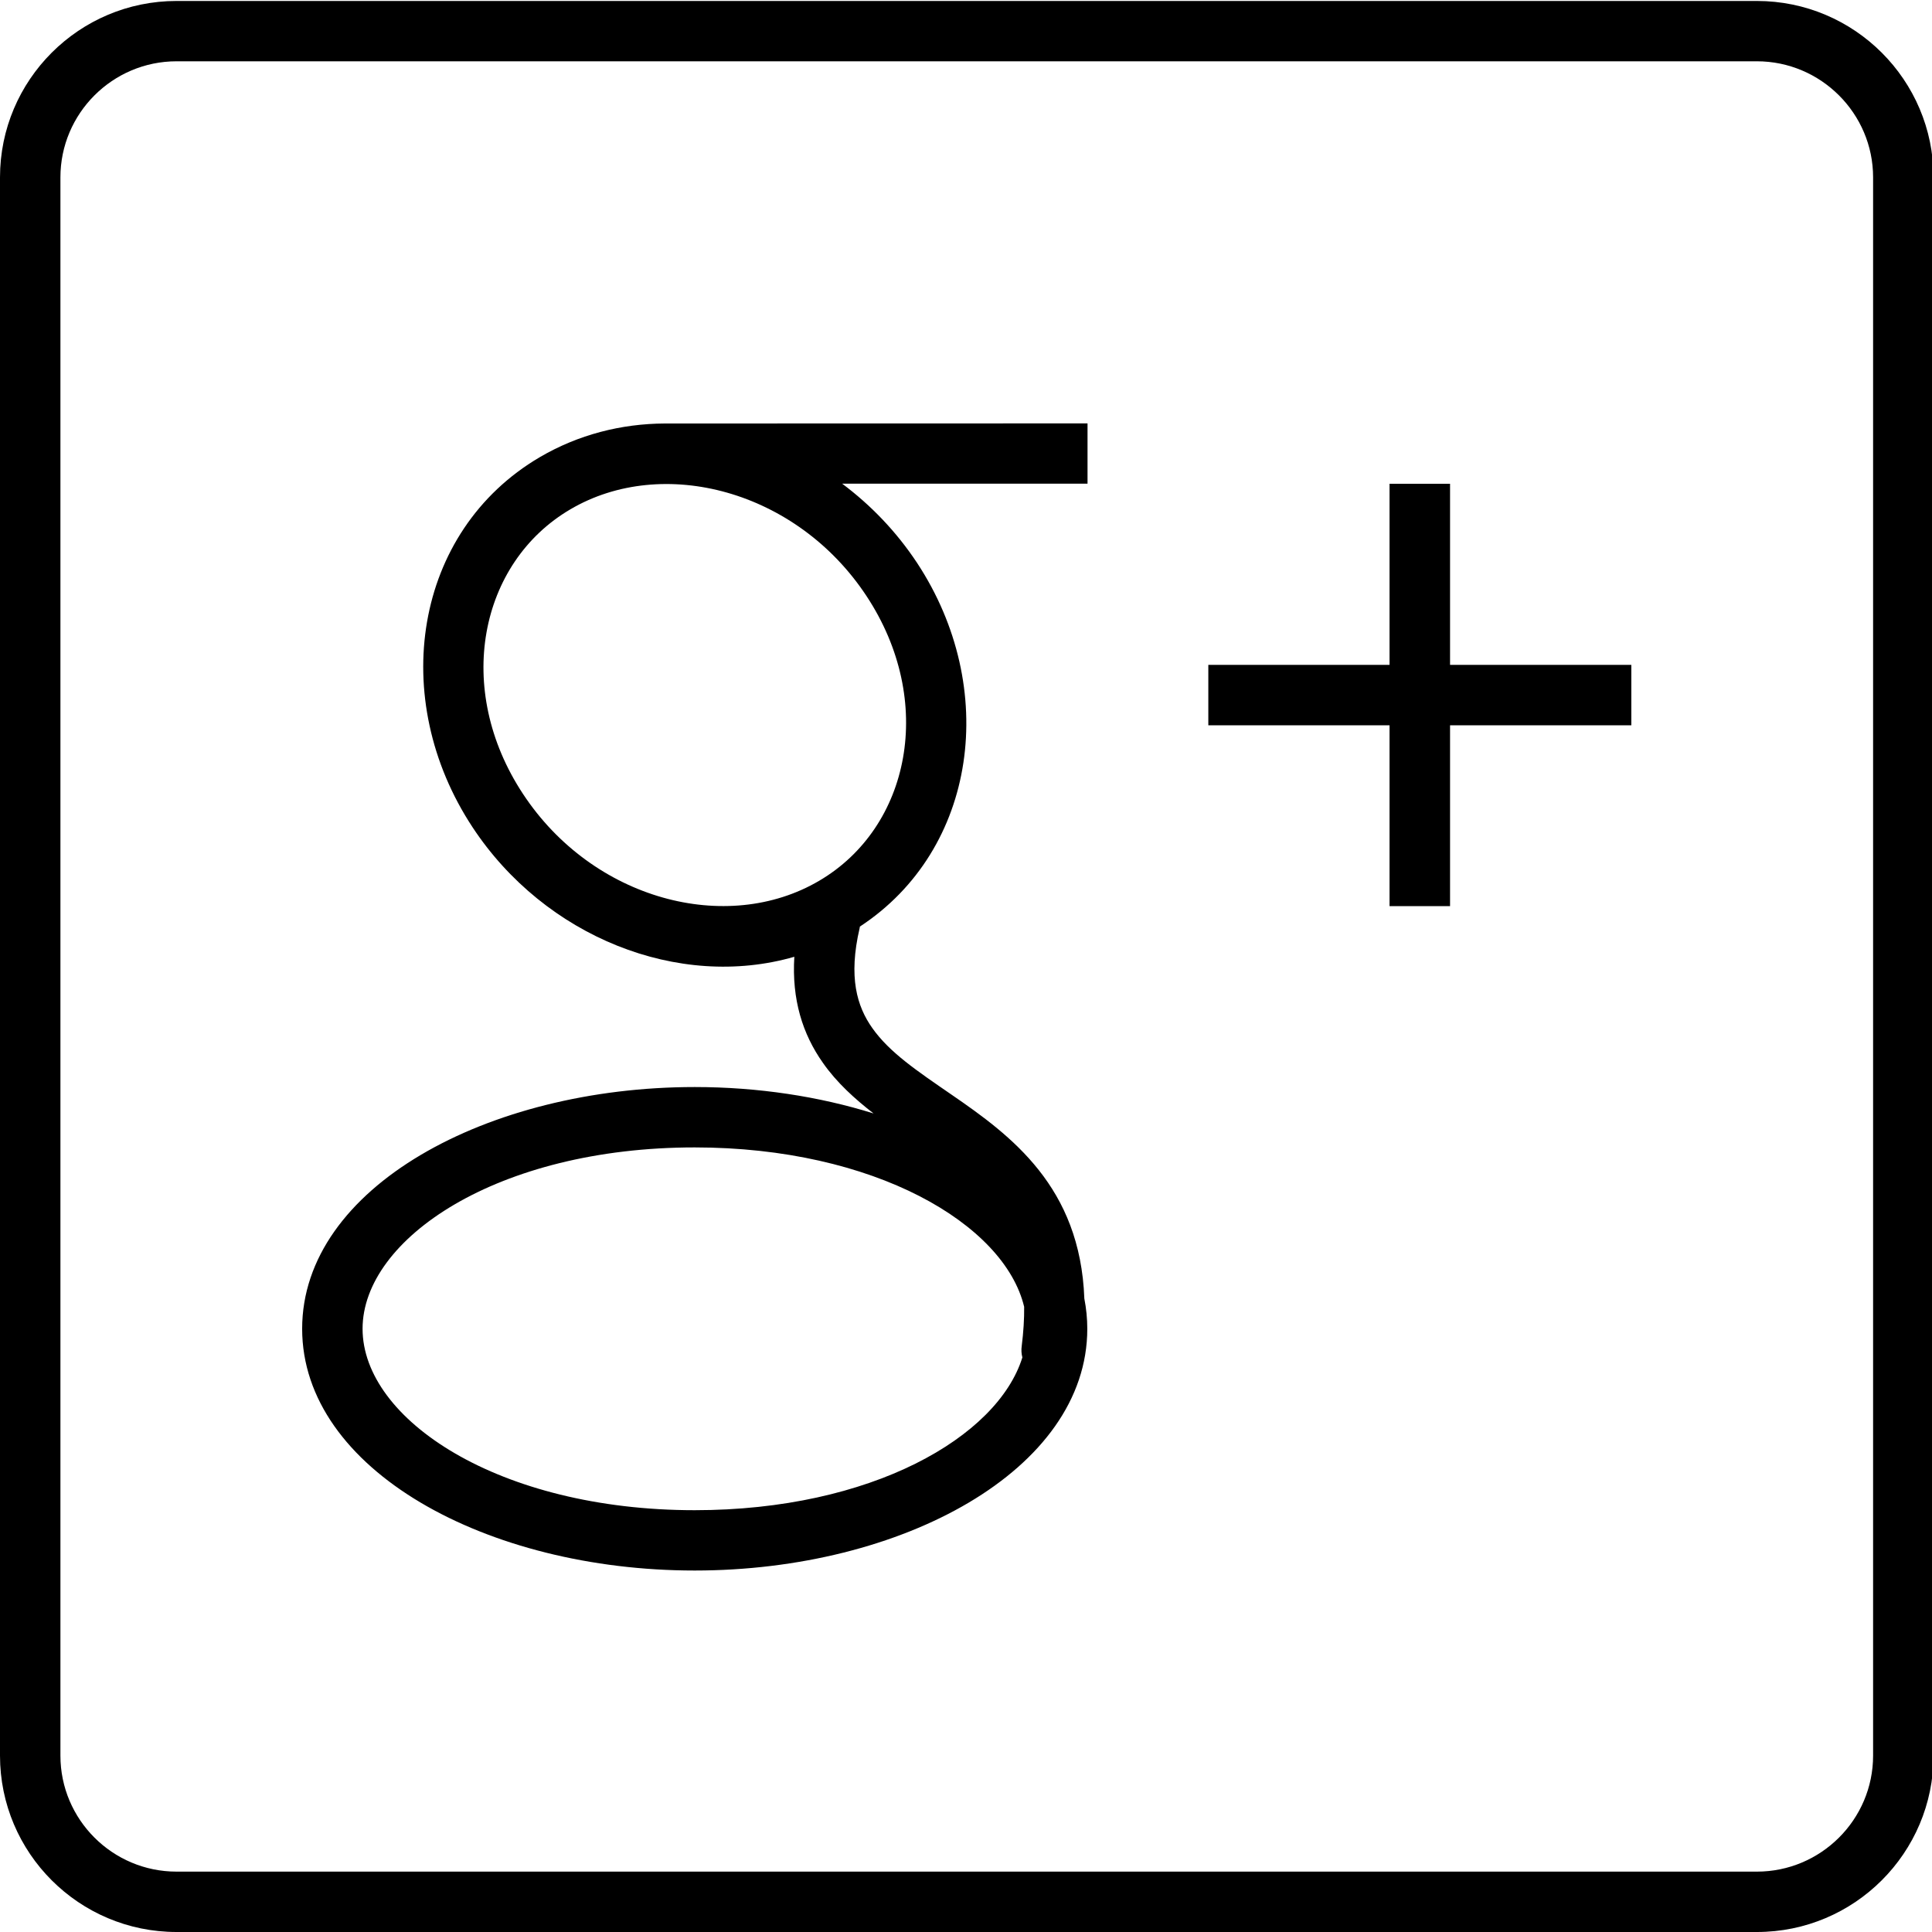 <?xml version="1.0" ?><svg height="32" id="svg2" overflow="visible" style="fill-rule:evenodd;stroke-width:0.501;stroke-linejoin:bevel;overflow:visible" version="1.1" viewBox="0 0 25.6 25.6" width="32" xmlns="http://www.w3.org/2000/svg" xmlns:cc="http://creativecommons.org/ns#" xmlns:dc="http://purl.org/dc/elements/1.1/" xmlns:inkscape="http://www.inkscape.org/namespaces/inkscape" xmlns:rdf="http://www.w3.org/1999/02/22-rdf-syntax-ns#" xmlns:sodipodi="http://sodipodi.sourceforge.net/DTD/sodipodi-0.dtd" xmlns:svg="http://www.w3.org/2000/svg" xmlns:xlink="http://www.w3.org/1999/xlink"><script id="script3301" xlink:href=""/><script id="script3299" xlink:href=""/><defs id="defs4"><marker id="DefaultArrow2" markerHeight="1" markerUnits="strokeWidth" markerWidth="1" orient="auto" overflow="visible" style="overflow:visible" viewBox="0 0 1 1"><g id="g7" transform="scale(0.009,0.009)"><path d="M -9,54 -9,-54 117,0 z" id="path9"/></g></marker><marker id="DefaultArrow3" markerHeight="1" markerUnits="strokeWidth" markerWidth="1" orient="auto" overflow="visible" style="overflow:visible" viewBox="0 0 1 1"><g id="g12" transform="scale(0.009,0.009)"><path d="M -27,54 -9,0 -27,-54 135,0 z" id="path14"/></g></marker><marker id="DefaultArrow4" markerHeight="1" markerUnits="strokeWidth" markerWidth="1" orient="auto" overflow="visible" style="overflow:visible" viewBox="0 0 1 1"><g id="g17" transform="scale(0.009,0.009)"><path d="M -9,0 -9,-45 C -9,-51.708 2.808,-56.58 9,-54 L 117,-9 C 120.916,-7.369 126,-4.242 126,0 126,4.242 120.916,7.369 117,9 L 9,54 C 2.808,56.58 -9,51.708 -9,45 z" id="path19"/></g></marker><marker id="DefaultArrow5" markerHeight="1" markerUnits="strokeWidth" markerWidth="1" orient="auto" overflow="visible" style="overflow:visible" viewBox="0 0 1 1"><g id="g22" transform="scale(0.009,0.009)"><path d="M -54,0 C -54,29.807 -29.807,54 0,54 29.807,54 54,29.807 54,0 54,-29.807 29.807,-54 0,-54 -29.807,-54 -54,-29.807 -54,0 z" id="path24"/></g></marker><marker id="DefaultArrow6" markerHeight="1" markerUnits="strokeWidth" markerWidth="1" orient="auto" overflow="visible" style="overflow:visible" viewBox="0 0 1 1"><g id="g27" transform="scale(0.009,0.009)"><path d="M -63,0 0,63 63,0 0,-63 z" id="path29"/></g></marker><marker id="DefaultArrow7" markerHeight="1" markerUnits="strokeWidth" markerWidth="1" orient="auto" overflow="visible" style="overflow:visible" viewBox="0 0 1 1"><g id="g32" transform="scale(0.009,0.009)"><path d="M 18,-54 108,-54 63,0 108,54 18,54 -36,0 z" id="path34"/></g></marker><marker id="DefaultArrow8" markerHeight="1" markerUnits="strokeWidth" markerWidth="1" orient="auto" overflow="visible" style="overflow:visible" viewBox="0 0 1 1"><g id="g37" transform="scale(0.009,0.009)"><path d="M -36,0 18,-54 54,-54 18,-18 27,-18 63,-54 99,-54 63,-18 72,-18 108,-54 144,-54 90,0 144,54 108,54 72,18 63,18 99,54 63,54 27,18 18,18 54,54 18,54 z" id="path39"/></g></marker><marker id="DefaultArrow9" markerHeight="1" markerUnits="strokeWidth" markerWidth="1" orient="auto" overflow="visible" style="overflow:visible" viewBox="0 0 1 1"><g id="g42" transform="scale(0.009,0.009)"><path d="M 0,45 -45,0 0,-45 45,0 z M 0,63 -63,0 0,-63 63,0 z" id="path44"/></g></marker><filter color-interpolation-filters="sRGB" id="StainedFilter"><feBlend id="feBlend47" in="SourceGraphic" in2="BackgroundImage" mode="multiply" result="blend"/><feComposite id="feComposite49" in="blend" in2="SourceAlpha" operator="in" result="comp"/></filter><filter color-interpolation-filters="sRGB" id="BleachFilter"><feBlend id="feBlend52" in="SourceGraphic" in2="BackgroundImage" mode="screen" result="blend"/><feComposite id="feComposite54" in="blend" in2="SourceAlpha" operator="in" result="comp"/></filter><filter color-interpolation-filters="sRGB" id="InvertTransparencyBitmapFilter"><feComponentTransfer id="feComponentTransfer57"><feFuncR amplitude="1.055" exponent=".417" id="feFuncR59" offset="-0.055" type="gamma"/><feFuncG amplitude="1.055" exponent=".417" id="feFuncG61" offset="-0.055" type="gamma"/><feFuncB amplitude="1.055" exponent=".417" id="feFuncB63" offset="-0.055" type="gamma"/></feComponentTransfer><feComponentTransfer id="feComponentTransfer65"><feFuncR id="feFuncR67" intercept="1" slope="-1" type="linear"/><feFuncG id="feFuncG69" intercept="1" slope="-1" type="linear"/><feFuncB id="feFuncB71" intercept="1" slope="-1" type="linear"/><feFuncA id="feFuncA73" intercept="0" slope="1" type="linear"/></feComponentTransfer><feComponentTransfer id="feComponentTransfer75"><feFuncR amplitude="1" exponent="2.4" id="feFuncR77" offset="0" type="gamma"/><feFuncG amplitude="1" exponent="2.4" id="feFuncG79" offset="0" type="gamma"/><feFuncB amplitude="1" exponent="2.4" id="feFuncB81" offset="0" type="gamma"/></feComponentTransfer></filter><radialGradient cx="0" cy="0" gradientTransform="matrix(0,-1,0.886,0,172.174,122.358)" gradientUnits="userSpaceOnUse" id="RadialGradient" r="237.428"><stop id="stop84" offset="0" stop-color="#473600"/><stop id="stop86" offset="0.792" stop-color="#3d2f00"/><stop id="stop88" offset="0.99" stop-color="#3a2c00"/><stop id="stop90" offset="1" stop-color="#3a2c00"/></radialGradient><radialGradient cx="0" cy="0" gradientTransform="matrix(0,-1,0.886,0,170.916,119.88)" gradientUnits="userSpaceOnUse" id="RadialGradient_1" r="237.428"><stop id="stop93" offset="0" stop-color="#553e00"/><stop id="stop95" offset="0.792" stop-color="#403200"/><stop id="stop97" offset="0.99" stop-color="#3b2b00"/><stop id="stop99" offset="1" stop-color="#3b2b00"/></radialGradient><radialGradient cx="0" cy="0" gradientTransform="matrix(0,-1,0.886,0,169.66,117.403)" gradientUnits="userSpaceOnUse" id="RadialGradient_2" r="237.428"><stop id="stop102" offset="0" stop-color="#634700"/><stop id="stop104" offset="0.792" stop-color="#443400"/><stop id="stop106" offset="0.99" stop-color="#3c2a00"/><stop id="stop108" offset="1" stop-color="#3c2a00"/></radialGradient><radialGradient cx="0" cy="0" gradientTransform="matrix(0,-1,0.886,0,168.403,114.925)" gradientUnits="userSpaceOnUse" id="RadialGradient_3" r="237.428"><stop id="stop111" offset="0" stop-color="#724f00"/><stop id="stop113" offset="0.792" stop-color="#473600"/><stop id="stop115" offset="0.99" stop-color="#3c2900"/><stop id="stop117" offset="1" stop-color="#3c2900"/></radialGradient><radialGradient cx="0" cy="0" gradientTransform="matrix(0,-1,0.886,0,167.146,112.448)" gradientUnits="userSpaceOnUse" id="RadialGradient_4" r="237.428"><stop id="stop120" offset="0" stop-color="#805800"/><stop id="stop122" offset="0.792" stop-color="#4b3800"/><stop id="stop124" offset="0.99" stop-color="#3d2800"/><stop id="stop126" offset="1" stop-color="#3d2800"/></radialGradient><radialGradient cx="0" cy="0" gradientTransform="matrix(0,-1,0.886,0,165.889,109.97)" gradientUnits="userSpaceOnUse" id="RadialGradient_5" r="237.428"><stop id="stop129" offset="0" stop-color="#8e6000"/><stop id="stop131" offset="0.792" stop-color="#4e3b00"/><stop id="stop133" offset="0.99" stop-color="#3e2700"/><stop id="stop135" offset="1" stop-color="#3e2700"/></radialGradient><radialGradient cx="0" cy="0" gradientTransform="matrix(0,-1,0.886,0,164.632,107.493)" gradientUnits="userSpaceOnUse" id="RadialGradient_6" r="237.428"><stop id="stop138" offset="0" stop-color="#9c6900"/><stop id="stop140" offset="0.792" stop-color="#523d00"/><stop id="stop142" offset="0.99" stop-color="#3f2600"/><stop id="stop144" offset="1" stop-color="#3f2600"/></radialGradient><linearGradient gradientTransform="translate(218.601,165.399)" gradientUnits="userSpaceOnUse" id="LinearGradient" x1="0" x2="42.75" y1="0" y2="36.75"><stop id="stop147" offset="0" stop-color="#5c5c5c"/><stop id="stop149" offset="1" stop-color="#000000"/></linearGradient><linearGradient gradientTransform="translate(181.122,157.792)" gradientUnits="userSpaceOnUse" id="LinearGradient_1" x1="0" x2="-9.672" y1="0" y2="-141.858"><stop id="stop152" offset="0" stop-color="#ffffff"/><stop id="stop154" offset="1" stop-color="#cfd1d2"/></linearGradient><linearGradient gradientTransform="translate(259.851,172.899)" gradientUnits="userSpaceOnUse" id="LinearGradient_2" x1="0" x2="69.75" y1="0" y2="-189.75"><stop id="stop157" offset="0" stop-color="#b5b5b5"/><stop id="stop159" offset="1" stop-color="#000000"/></linearGradient><linearGradient gradientTransform="translate(204.11,87.059)" gradientUnits="userSpaceOnUse" id="LinearGradient_3" x1="0" x2="-51.527" y1="0" y2="-64.41"><stop id="stop162" offset="0" stop-color="#df9000"/><stop id="stop164" offset="0.73" stop-color="#7f5200"/><stop id="stop166" offset="0.99" stop-color="#3f2600"/><stop id="stop168" offset="1" stop-color="#3f2600"/></linearGradient><linearGradient gradientTransform="translate(199.945,96.333)" gradientUnits="userSpaceOnUse" id="LinearGradient_4" x1="0" x2="19.041" y1="0" y2="85.19"><stop id="stop171" offset="0" stop-color="#ba7d00"/><stop id="stop173" offset="0.792" stop-color="#7f5200"/><stop id="stop175" offset="0.99" stop-color="#3f2600"/><stop id="stop177" offset="1" stop-color="#3f2600"/></linearGradient><linearGradient gradientTransform="translate(129.134,111.014)" gradientUnits="userSpaceOnUse" id="LinearGradient_5" x1="0" x2="-1.007" y1="0" y2="-63.536"><stop id="stop180" offset="0" stop-color="#df9000"/><stop id="stop182" offset="0.792" stop-color="#7f5200"/><stop id="stop184" offset="0.99" stop-color="#3f2600"/><stop id="stop186" offset="1" stop-color="#3f2600"/></linearGradient><linearGradient gradientTransform="translate(129.286,104.867)" gradientUnits="userSpaceOnUse" id="LinearGradient_6" x1="0" x2="15.098" y1="0" y2="58.375"><stop id="stop189" offset="0" stop-color="#df9000"/><stop id="stop191" offset="0.792" stop-color="#7f5200"/><stop id="stop193" offset="0.99" stop-color="#3f2600"/><stop id="stop195" offset="1" stop-color="#3f2600"/></linearGradient><radialGradient cx="0" cy="0" gradientTransform="matrix(0.697,-0.717,1.232,1.199,183.351,196.899)" gradientUnits="userSpaceOnUse" id="RadialGradient_7" r="38.717"><stop id="stop198" offset="0" stop-color="#6b4c29"/><stop id="stop200" offset="1" stop-color="#a57348"/></radialGradient><radialGradient cx="0" cy="0" gradientTransform="matrix(0,-1,0.974,0,134.346,314.993)" gradientUnits="userSpaceOnUse" id="RadialGradient_8" r="120.999"><stop id="stop203" offset="0" stop-color="#e0bf9e"/><stop id="stop205" offset="1.68539006263018E-02" stop-color="#e0bf9e"/><stop id="stop207" offset="0.202" stop-color="#e6b891"/><stop id="stop209" offset="1" stop-color="#7b5d39"/></radialGradient><radialGradient cx="0" cy="0" gradientTransform="matrix(-0.014,-1,1.206,-0.017,146.601,370.899)" gradientUnits="userSpaceOnUse" id="RadialGradient_9" r="87.054"><stop id="stop212" offset="0" stop-color="#9a9a9a"/><stop id="stop214" offset="1" stop-color="#313131"/></radialGradient><linearGradient gradientTransform="translate(213.351,257.649)" gradientUnits="userSpaceOnUse" id="LinearGradient_7" x1="0" x2="-54" y1="0" y2="-87"><stop id="stop217" offset="0" stop-color="#484848"/><stop id="stop219" offset="1" stop-color="#000000"/></linearGradient><linearGradient gradientTransform="translate(133.101,343.149)" gradientUnits="userSpaceOnUse" id="LinearGradient_8" x1="0" x2="10.5" y1="0" y2="-85.5"><stop id="stop222" offset="0" stop-color="#8d8d8d"/><stop id="stop224" offset="1" stop-color="#000000"/></linearGradient><linearGradient gradientTransform="translate(239.24,380.259)" gradientUnits="userSpaceOnUse" id="LinearGradient_9" x1="0" x2="3.6" y1="0" y2="-129"><stop id="stop227" offset="0" stop-color="#ffffff"/><stop id="stop229" offset="1" stop-color="#000000"/></linearGradient><linearGradient gradientTransform="translate(115.007,352.336)" gradientUnits="userSpaceOnUse" id="LinearGradient_10" x1="0" x2="108" y1="0" y2="-33.75"><stop id="stop232" offset="0" stop-color="#ffffff"/><stop id="stop234" offset="1" stop-color="#000000"/></linearGradient><linearGradient gradientTransform="translate(226.61,87.059)" gradientUnits="userSpaceOnUse" id="LinearGradient_11" x1="0" x2="-51.527" y1="0" y2="-64.41"><stop id="stop237" offset="0" stop-color="#df9000"/><stop id="stop239" offset="0.73" stop-color="#7f5200"/><stop id="stop241" offset="0.99" stop-color="#3f2600"/><stop id="stop243" offset="1" stop-color="#3f2600"/></linearGradient></defs><g id="g3191" transform="matrix(0.641,0,0,0.64,0,25.6)"><path d="M 0,-3.652 0,-36.328 C 0,-38.343 1.635,-39.98 3.65,-39.98 L 36.318,-39.98 C 38.332,-39.98 39.969,-38.343 39.969,-36.328 L 39.969,-3.652 C 39.969,-1.636 38.332,0 36.318,0 L 3.65,0 C 1.635,0 0,-1.636 0,-3.652 z M 38.72,-3.652 38.72,-36.328 C 38.72,-37.651 37.64,-38.731 36.318,-38.731 L 3.65,-38.731 C 2.326,-38.731 1.249,-37.651 1.249,-36.328 L 1.249,-3.652 C 1.249,-2.327 2.326,-1.25 3.65,-1.25 L 36.318,-1.25 C 37.64,-1.25 38.72,-2.327 38.72,-3.652 z" id="path3193" style="fill:#000000;fill-opacity:1;fill-rule:evenodd;stroke:none"/><path d="M 6.246,-12.489 C 6.246,-15.413 10.078,-17.494 14.361,-17.494 15.67,-17.494 16.934,-17.299 18.058,-16.947 17.672,-17.247 17.297,-17.585 17.011,-17.995 16.59,-18.592 16.366,-19.305 16.42,-20.191 14.033,-19.5 11.266,-20.599 9.769,-22.872 8.017,-25.532 8.548,-28.998 11.157,-30.534 11.958,-31.004 12.844,-31.227 13.739,-31.232 L 22.481,-31.234 22.481,-29.986 17.409,-29.986 C 18.002,-29.542 18.53,-28.993 18.956,-28.348 20.66,-25.759 20.203,-22.41 17.775,-20.816 17.774,-20.804 17.772,-20.794 17.77,-20.784 17.534,-19.769 17.714,-19.165 18.032,-18.715 18.388,-18.21 18.951,-17.832 19.669,-17.337 20.906,-16.486 22.33,-15.428 22.415,-13.115 22.455,-12.91 22.476,-12.7 22.476,-12.489 22.476,-9.563 18.643,-7.484 14.361,-7.484 10.057,-7.484 6.246,-9.575 6.246,-12.489 z M 21.134,-11.896 C 21.114,-11.972 21.109,-12.052 21.121,-12.134 21.157,-12.425 21.174,-12.695 21.171,-12.944 20.761,-14.658 18.075,-16.244 14.361,-16.244 10.278,-16.244 7.495,-14.348 7.495,-12.489 7.495,-10.609 10.316,-8.733 14.361,-8.733 18.008,-8.733 20.621,-10.246 21.134,-11.896 z M 28.724,-21.239 28.724,-24.984 24.978,-24.984 24.978,-26.235 28.724,-26.235 28.724,-29.984 29.975,-29.984 29.975,-26.235 33.722,-26.235 33.722,-24.984 29.975,-24.984 29.975,-21.239 28.724,-21.239 z M 16.933,-21.764 C 18.816,-22.87 19.347,-25.482 17.912,-27.66 16.47,-29.851 13.702,-30.58 11.792,-29.456 9.908,-28.35 9.377,-25.737 10.813,-23.56 12.255,-21.369 15.023,-20.639 16.933,-21.764 z" id="path3195" style="fill:#000000;fill-opacity:1;fill-rule:evenodd;stroke:none"/></g></svg>